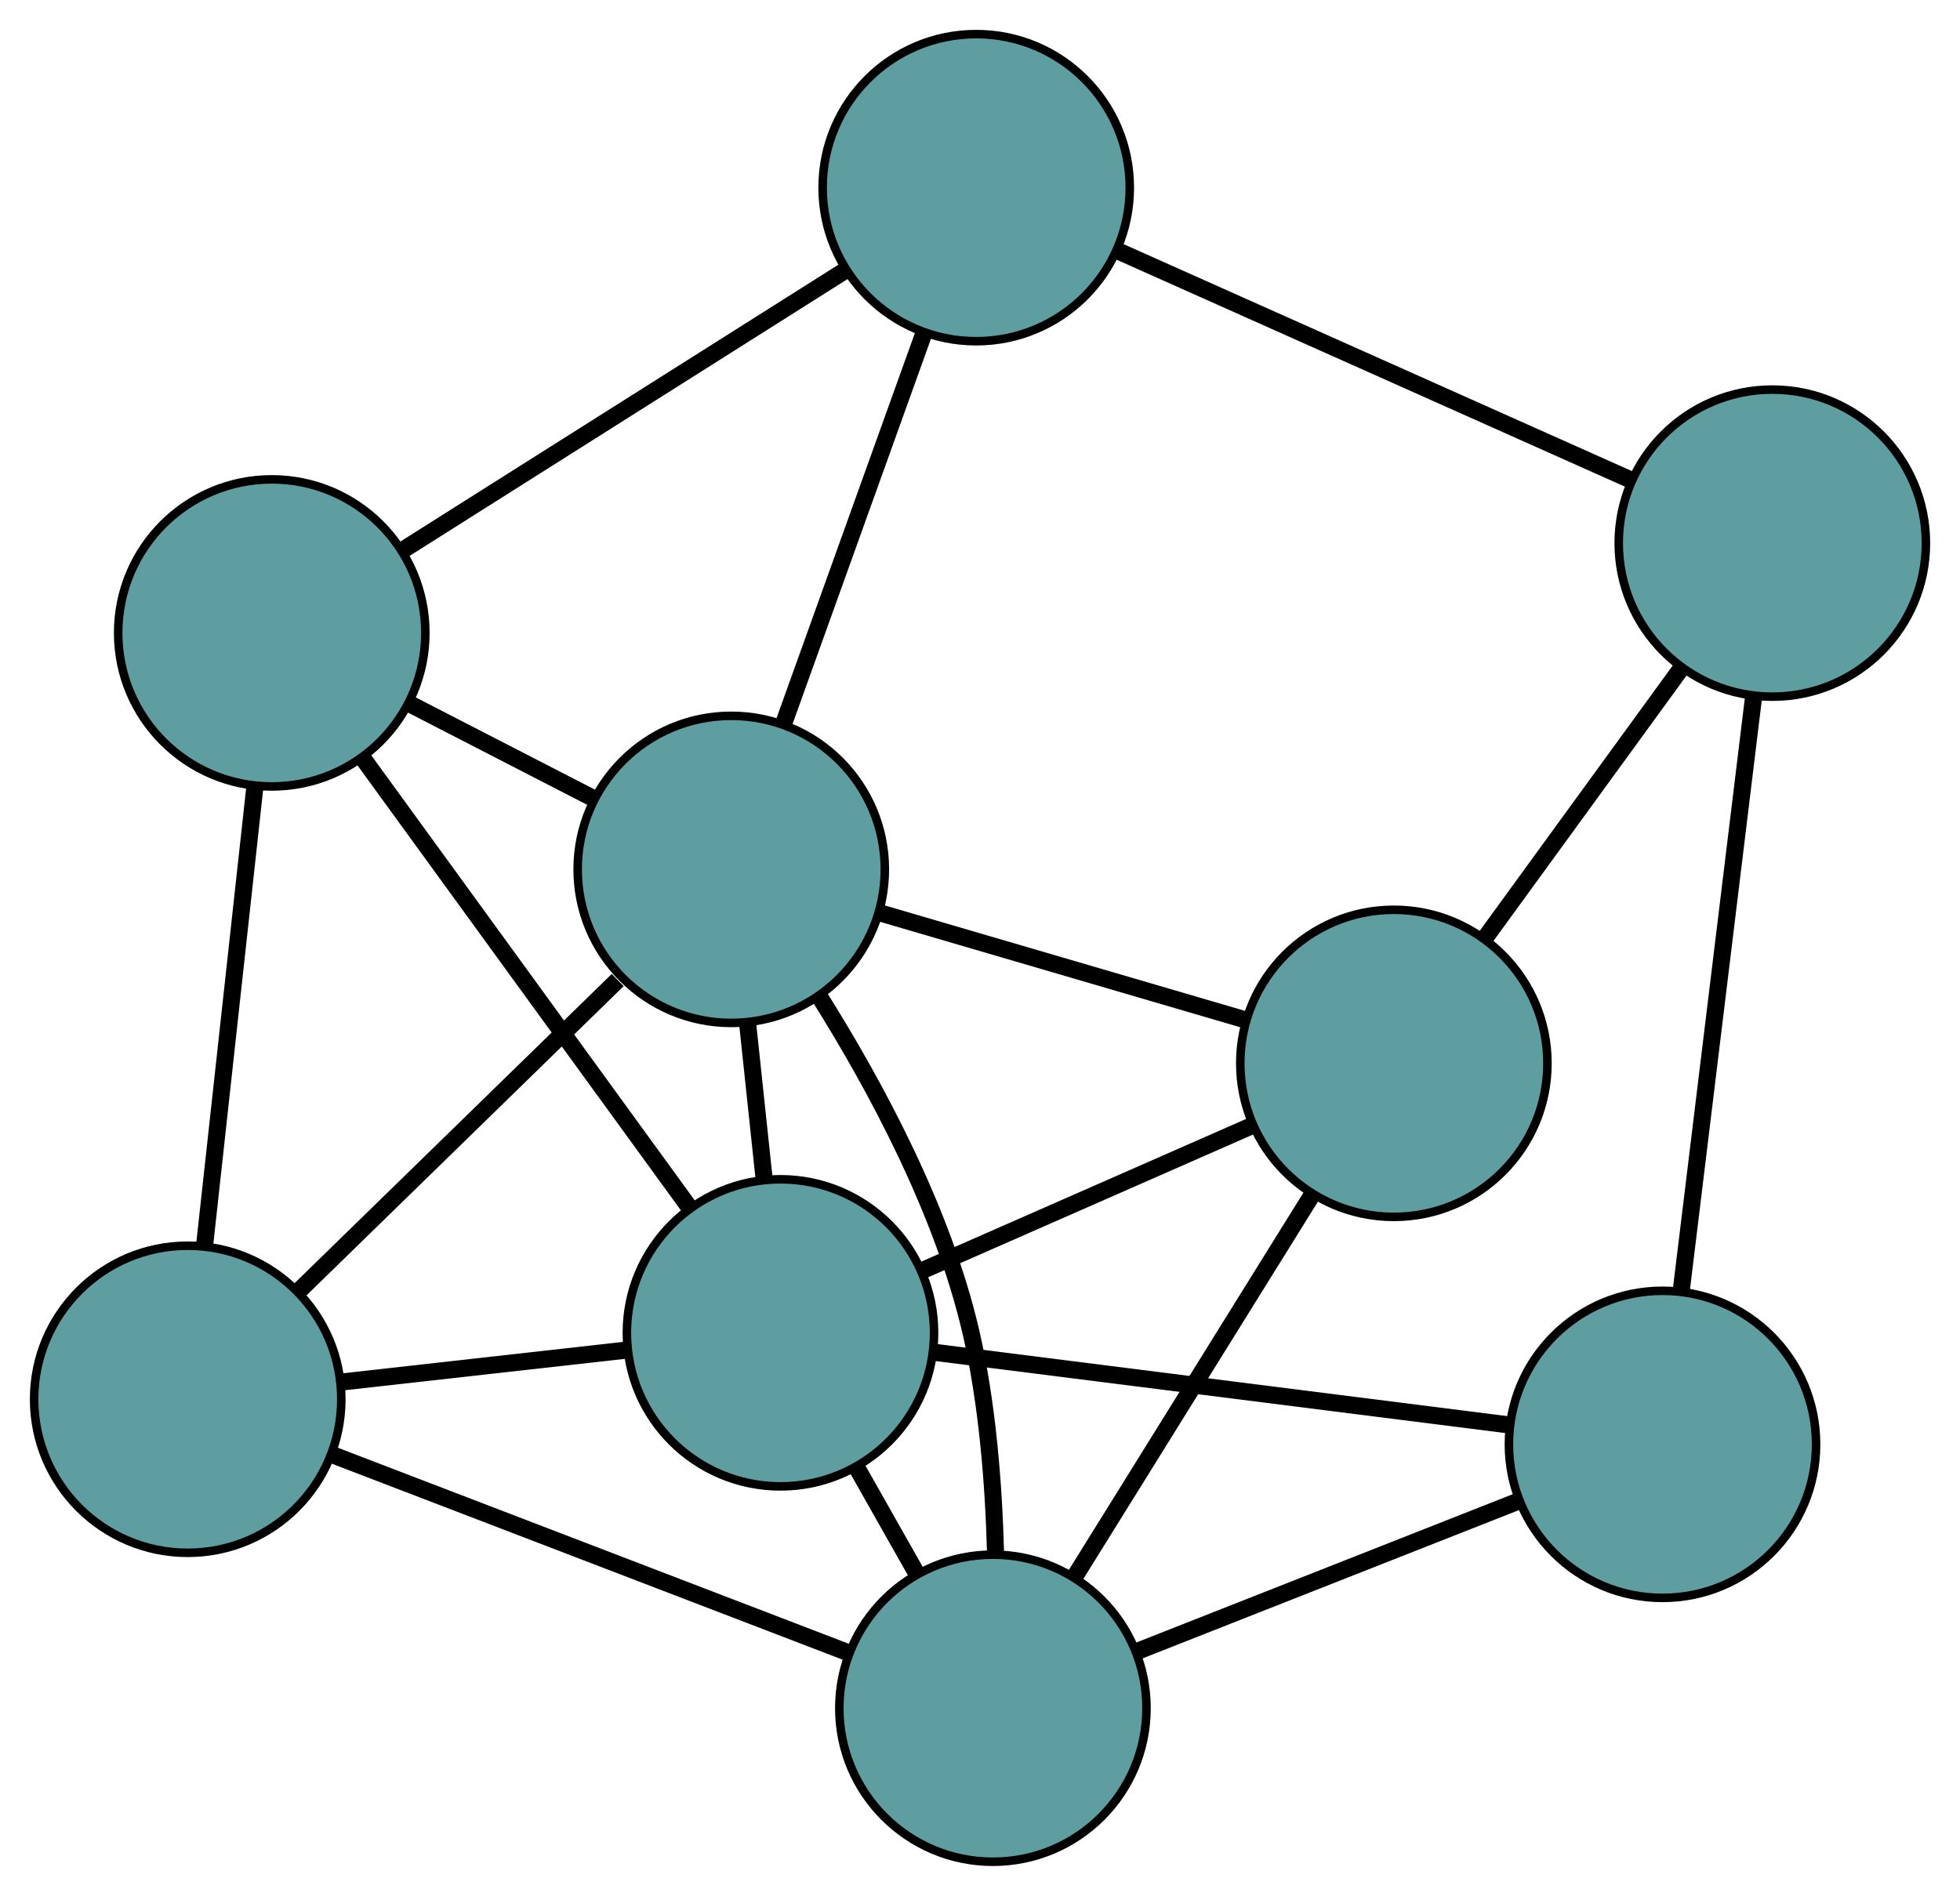 <?xml version="1.0" encoding="UTF-8" standalone="no"?>
<!DOCTYPE svg PUBLIC "-//W3C//DTD SVG 1.1//EN"
 "http://www.w3.org/Graphics/SVG/1.1/DTD/svg11.dtd">
<!-- Generated by graphviz version 2.36.0 (20140111.2315)
 -->
<!-- Title: G Pages: 1 -->
<svg width="100%" height="100%"
 viewBox="0.00 0.00 229.71 222.25" xmlns="http://www.w3.org/2000/svg" xmlns:xlink="http://www.w3.org/1999/xlink">
<g id="graph0" class="graph" transform="scale(1 1) rotate(0) translate(4 218.252)">
<title>G</title>
<!-- 0 -->
<g id="node1" class="node"><title>0</title>
<ellipse fill="cadetblue" stroke="black" cx="18" cy="-54.217" rx="18" ry="18"/>
</g>
<!-- 4 -->
<g id="node5" class="node"><title>4</title>
<ellipse fill="cadetblue" stroke="black" cx="27.85" cy="-144.056" rx="18" ry="18"/>
</g>
<!-- 0&#45;&#45;4 -->
<g id="edge1" class="edge"><title>0&#45;&#45;4</title>
<path fill="none" stroke="black" stroke-width="2" d="M19.993,-72.398C21.702,-87.984 24.151,-110.324 25.86,-125.903"/>
</g>
<!-- 5 -->
<g id="node6" class="node"><title>5</title>
<ellipse fill="cadetblue" stroke="black" cx="112.367" cy="-18" rx="18" ry="18"/>
</g>
<!-- 0&#45;&#45;5 -->
<g id="edge2" class="edge"><title>0&#45;&#45;5</title>
<path fill="none" stroke="black" stroke-width="2" d="M34.871,-47.742C51.942,-41.191 78.192,-31.116 95.324,-24.541"/>
</g>
<!-- 7 -->
<g id="node8" class="node"><title>7</title>
<ellipse fill="cadetblue" stroke="black" cx="87.471" cy="-62.004" rx="18" ry="18"/>
</g>
<!-- 0&#45;&#45;7 -->
<g id="edge3" class="edge"><title>0&#45;&#45;7</title>
<path fill="none" stroke="black" stroke-width="2" d="M35.891,-56.223C46.182,-57.376 59.078,-58.822 69.4,-59.979"/>
</g>
<!-- 8 -->
<g id="node9" class="node"><title>8</title>
<ellipse fill="cadetblue" stroke="black" cx="81.701" cy="-116.336" rx="18" ry="18"/>
</g>
<!-- 0&#45;&#45;8 -->
<g id="edge4" class="edge"><title>0&#45;&#45;8</title>
<path fill="none" stroke="black" stroke-width="2" d="M30.891,-66.788C41.797,-77.424 57.367,-92.607 68.391,-103.357"/>
</g>
<!-- 1 -->
<g id="node2" class="node"><title>1</title>
<ellipse fill="cadetblue" stroke="black" cx="110.41" cy="-196.252" rx="18" ry="18"/>
</g>
<!-- 1&#45;&#45;4 -->
<g id="edge5" class="edge"><title>1&#45;&#45;4</title>
<path fill="none" stroke="black" stroke-width="2" d="M94.881,-186.434C80.121,-177.102 58.046,-163.147 43.309,-153.83"/>
</g>
<!-- 6 -->
<g id="node7" class="node"><title>6</title>
<ellipse fill="cadetblue" stroke="black" cx="203.714" cy="-154.581" rx="18" ry="18"/>
</g>
<!-- 1&#45;&#45;6 -->
<g id="edge6" class="edge"><title>1&#45;&#45;6</title>
<path fill="none" stroke="black" stroke-width="2" d="M127.091,-188.802C144.074,-181.217 170.247,-169.528 187.178,-161.967"/>
</g>
<!-- 1&#45;&#45;8 -->
<g id="edge7" class="edge"><title>1&#45;&#45;8</title>
<path fill="none" stroke="black" stroke-width="2" d="M104.321,-179.304C99.482,-165.833 92.742,-147.071 87.88,-133.535"/>
</g>
<!-- 2 -->
<g id="node3" class="node"><title>2</title>
<ellipse fill="cadetblue" stroke="black" cx="159.359" cy="-93.598" rx="18" ry="18"/>
</g>
<!-- 2&#45;&#45;5 -->
<g id="edge8" class="edge"><title>2&#45;&#45;5</title>
<path fill="none" stroke="black" stroke-width="2" d="M149.85,-78.299C141.75,-65.27 130.165,-46.632 122.024,-33.535"/>
</g>
<!-- 2&#45;&#45;6 -->
<g id="edge9" class="edge"><title>2&#45;&#45;6</title>
<path fill="none" stroke="black" stroke-width="2" d="M170.096,-108.36C177.07,-117.948 186.122,-130.394 193.076,-139.955"/>
</g>
<!-- 2&#45;&#45;7 -->
<g id="edge10" class="edge"><title>2&#45;&#45;7</title>
<path fill="none" stroke="black" stroke-width="2" d="M142.686,-86.27C131.072,-81.166 115.648,-74.388 104.054,-69.292"/>
</g>
<!-- 2&#45;&#45;8 -->
<g id="edge11" class="edge"><title>2&#45;&#45;8</title>
<path fill="none" stroke="black" stroke-width="2" d="M141.737,-98.757C128.939,-102.505 111.706,-107.551 98.986,-111.275"/>
</g>
<!-- 3 -->
<g id="node4" class="node"><title>3</title>
<ellipse fill="cadetblue" stroke="black" cx="190.843" cy="-48.932" rx="18" ry="18"/>
</g>
<!-- 3&#45;&#45;5 -->
<g id="edge12" class="edge"><title>3&#45;&#45;5</title>
<path fill="none" stroke="black" stroke-width="2" d="M173.815,-42.22C160.652,-37.032 142.517,-29.884 129.362,-24.699"/>
</g>
<!-- 3&#45;&#45;6 -->
<g id="edge13" class="edge"><title>3&#45;&#45;6</title>
<path fill="none" stroke="black" stroke-width="2" d="M193.027,-66.854C195.393,-86.281 199.149,-117.109 201.52,-136.571"/>
</g>
<!-- 3&#45;&#45;7 -->
<g id="edge14" class="edge"><title>3&#45;&#45;7</title>
<path fill="none" stroke="black" stroke-width="2" d="M172.837,-51.209C153.98,-53.594 124.528,-57.318 105.618,-59.71"/>
</g>
<!-- 4&#45;&#45;7 -->
<g id="edge15" class="edge"><title>4&#45;&#45;7</title>
<path fill="none" stroke="black" stroke-width="2" d="M38.509,-129.387C49.294,-114.544 65.879,-91.72 76.703,-76.823"/>
</g>
<!-- 4&#45;&#45;8 -->
<g id="edge16" class="edge"><title>4&#45;&#45;8</title>
<path fill="none" stroke="black" stroke-width="2" d="M44.007,-135.74C50.823,-132.231 58.741,-128.155 65.555,-124.647"/>
</g>
<!-- 5&#45;&#45;7 -->
<g id="edge17" class="edge"><title>5&#45;&#45;7</title>
<path fill="none" stroke="black" stroke-width="2" d="M103.379,-33.887C101.095,-37.924 98.642,-42.26 96.363,-46.289"/>
</g>
<!-- 5&#45;&#45;8 -->
<g id="edge18" class="edge"><title>5&#45;&#45;8</title>
<path fill="none" stroke="black" stroke-width="2" d="M112.677,-36.215C112.462,-44.238 111.727,-53.722 109.791,-62.089 106.491,-76.348 98.586,-90.998 92,-101.473"/>
</g>
<!-- 7&#45;&#45;8 -->
<g id="edge19" class="edge"><title>7&#45;&#45;8</title>
<path fill="none" stroke="black" stroke-width="2" d="M85.55,-80.096C84.933,-85.9 84.251,-92.327 83.634,-98.138"/>
</g>
</g>
</svg>

